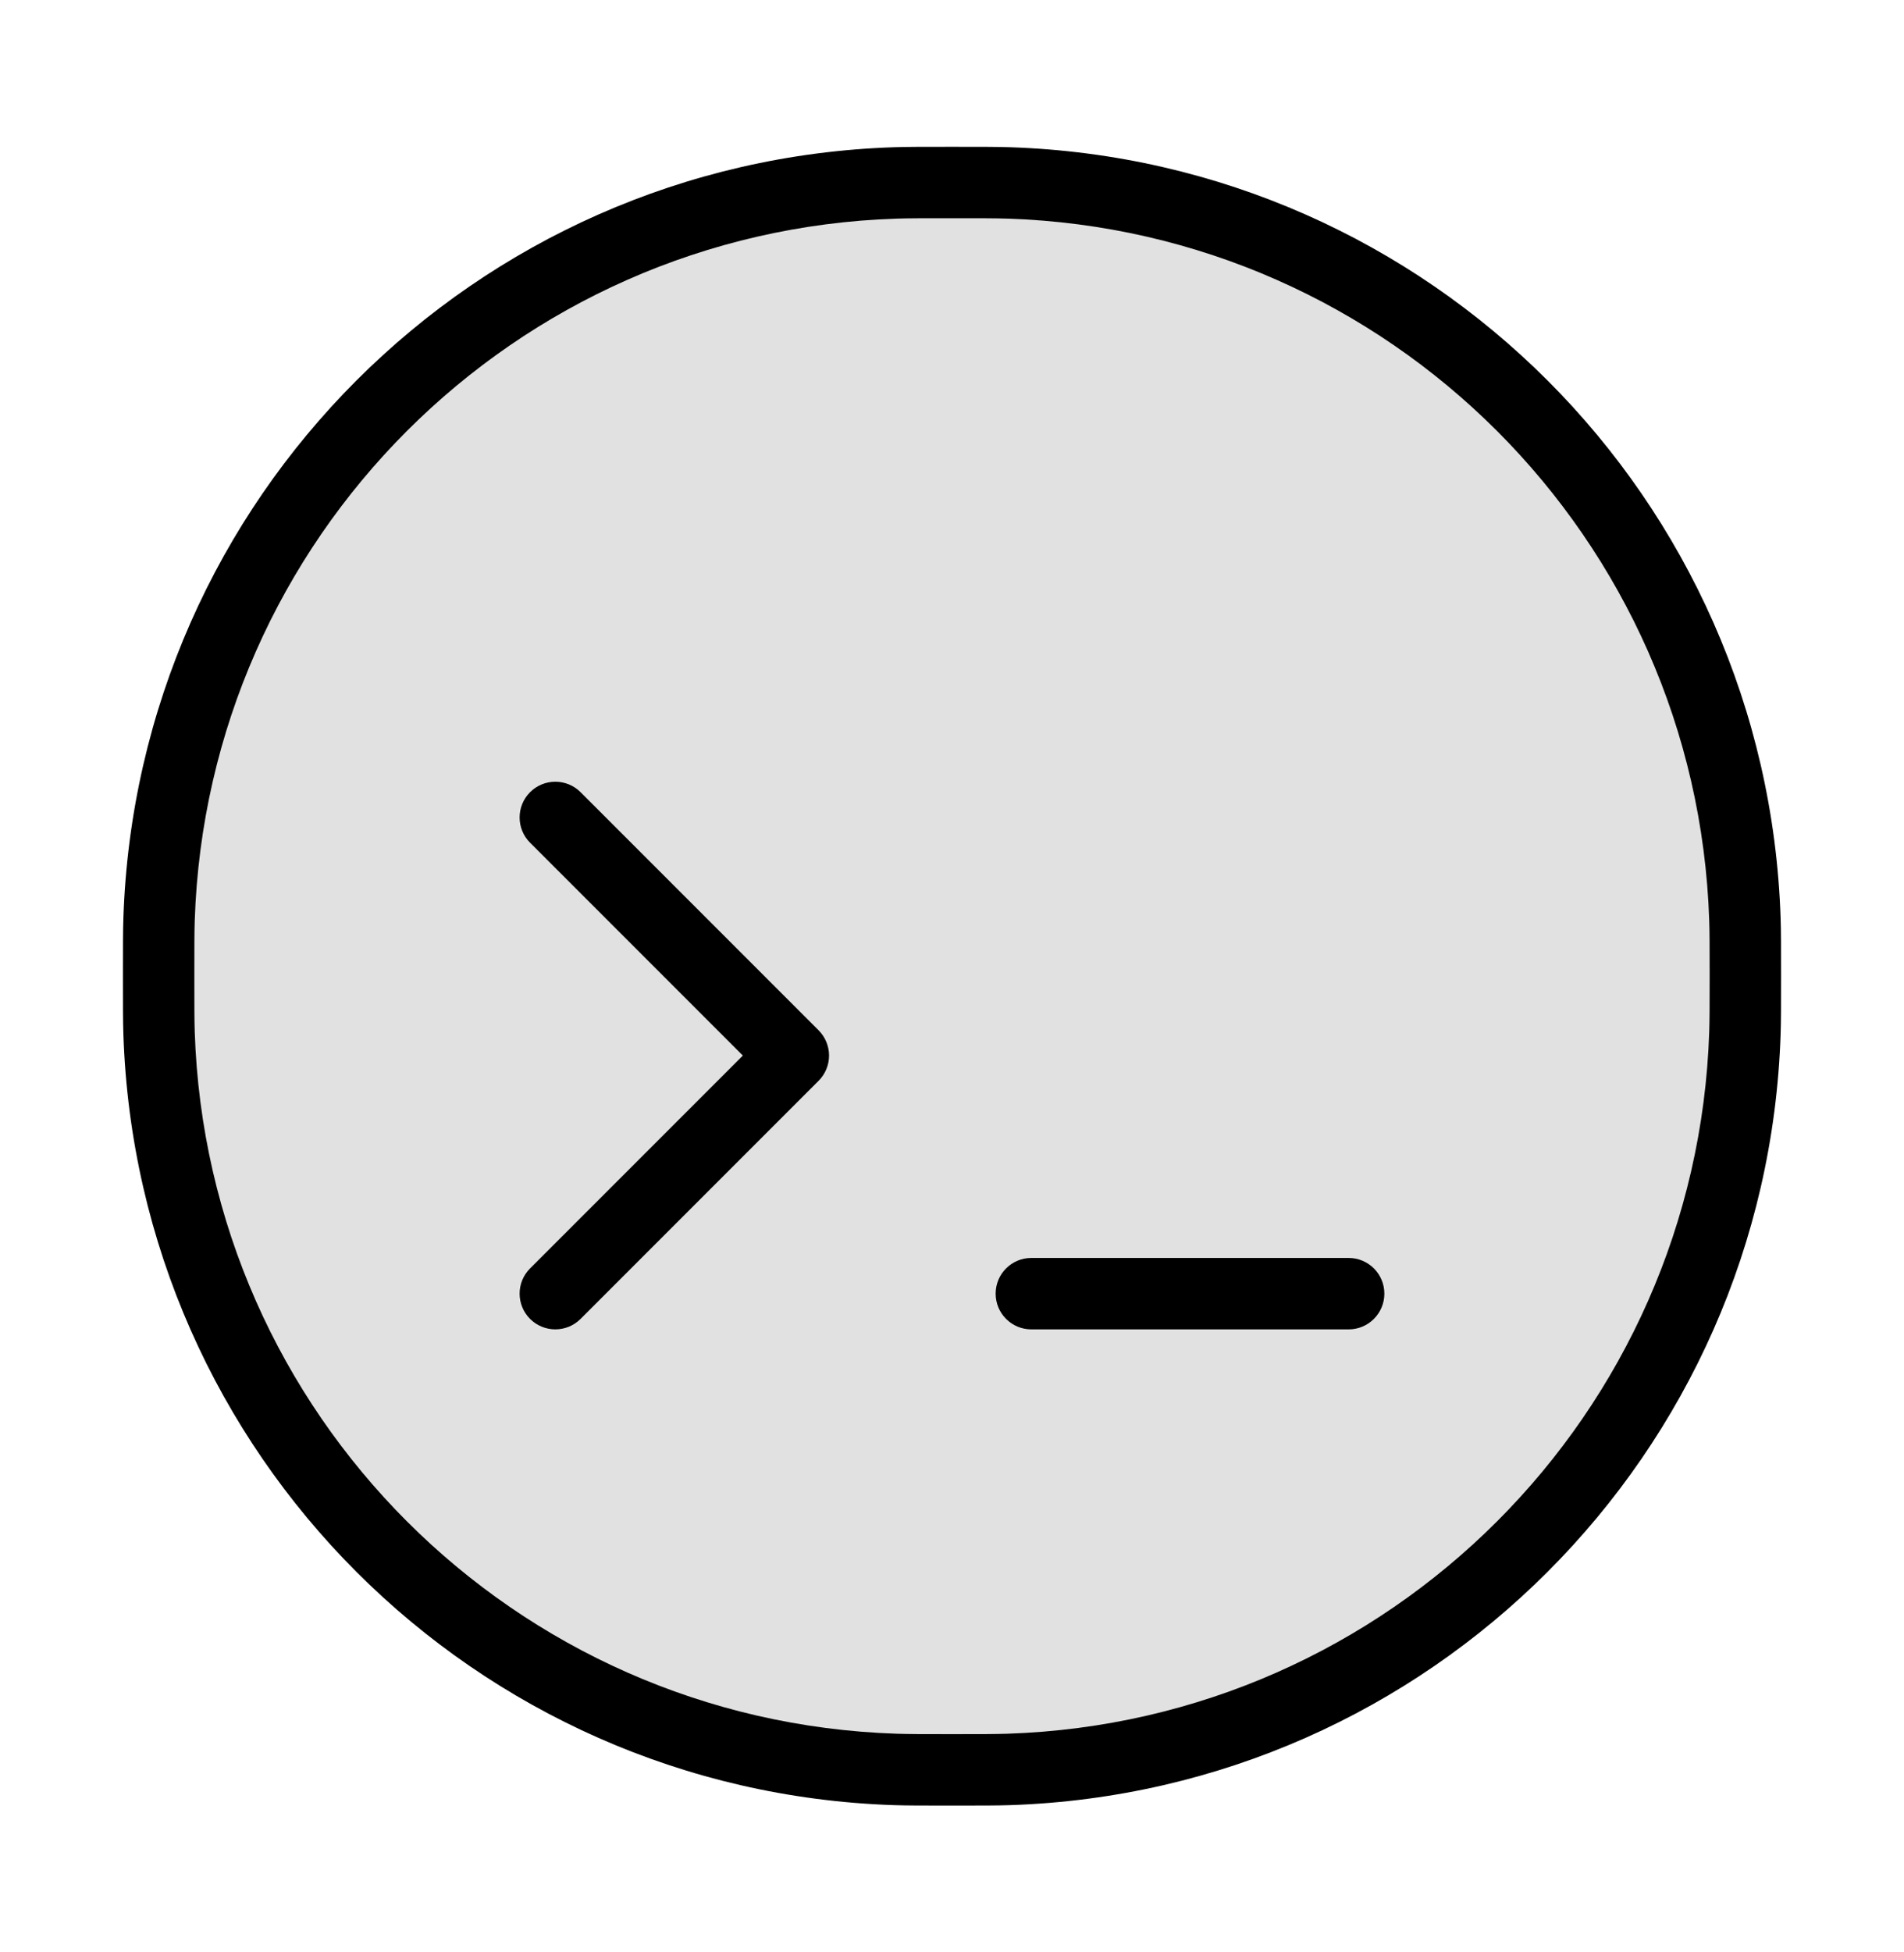 <svg width="40" height="41" viewBox="0 0 40 41" fill="none" xmlns="http://www.w3.org/2000/svg">
<rect opacity="0.12" x="3.333" y="3.833" width="33.333" height="33.333" rx="16" fill="black"/>
<path fill-rule="evenodd" clip-rule="evenodd" d="M19.98 3.083L20 3.083L20.02 3.083C20.62 3.083 20.941 3.083 21.215 3.092C30.035 3.381 37.119 10.464 37.408 19.285C37.417 19.559 37.417 19.88 37.417 20.48L37.417 20.5L37.417 20.52C37.417 21.12 37.417 21.441 37.408 21.715C37.119 30.535 30.035 37.619 21.215 37.908C20.941 37.917 20.62 37.917 20.02 37.917L20 37.917L19.98 37.917C19.38 37.917 19.059 37.917 18.785 37.908C9.964 37.619 2.881 30.535 2.592 21.715C2.583 21.441 2.583 21.12 2.583 20.52L2.583 20.5L2.583 20.48L2.583 20.48L2.583 20.48C2.583 19.88 2.583 19.559 2.592 19.285C2.881 10.464 9.964 3.381 18.785 3.092C19.059 3.083 19.38 3.083 19.98 3.083ZM4.083 20.5C4.083 21.125 4.083 21.419 4.091 21.666C4.354 29.696 10.803 36.145 18.834 36.408C19.081 36.416 19.375 36.417 20 36.417C20.625 36.417 20.919 36.416 21.166 36.408C29.196 36.145 35.645 29.696 35.908 21.666C35.916 21.419 35.917 21.125 35.917 20.5C35.917 19.875 35.916 19.581 35.908 19.334C35.645 11.303 29.196 4.854 21.166 4.591C20.919 4.583 20.625 4.583 20 4.583C19.375 4.583 19.081 4.583 18.834 4.591C10.803 4.854 4.354 11.303 4.091 19.334C4.083 19.581 4.083 19.875 4.083 20.5ZM11.136 16.636C11.429 16.343 11.904 16.343 12.197 16.636L17.197 21.636C17.338 21.777 17.417 21.968 17.417 22.167C17.417 22.366 17.338 22.556 17.197 22.697L12.197 27.697C11.904 27.99 11.429 27.99 11.136 27.697C10.843 27.404 10.843 26.929 11.136 26.637L15.606 22.167L11.136 17.697C10.843 17.404 10.843 16.929 11.136 16.636ZM21.667 26.417C21.252 26.417 20.917 26.752 20.917 27.167C20.917 27.581 21.252 27.917 21.667 27.917L28.333 27.917C28.747 27.917 29.083 27.581 29.083 27.167C29.083 26.752 28.747 26.417 28.333 26.417L21.667 26.417Z" fill="black"/>
</svg>

